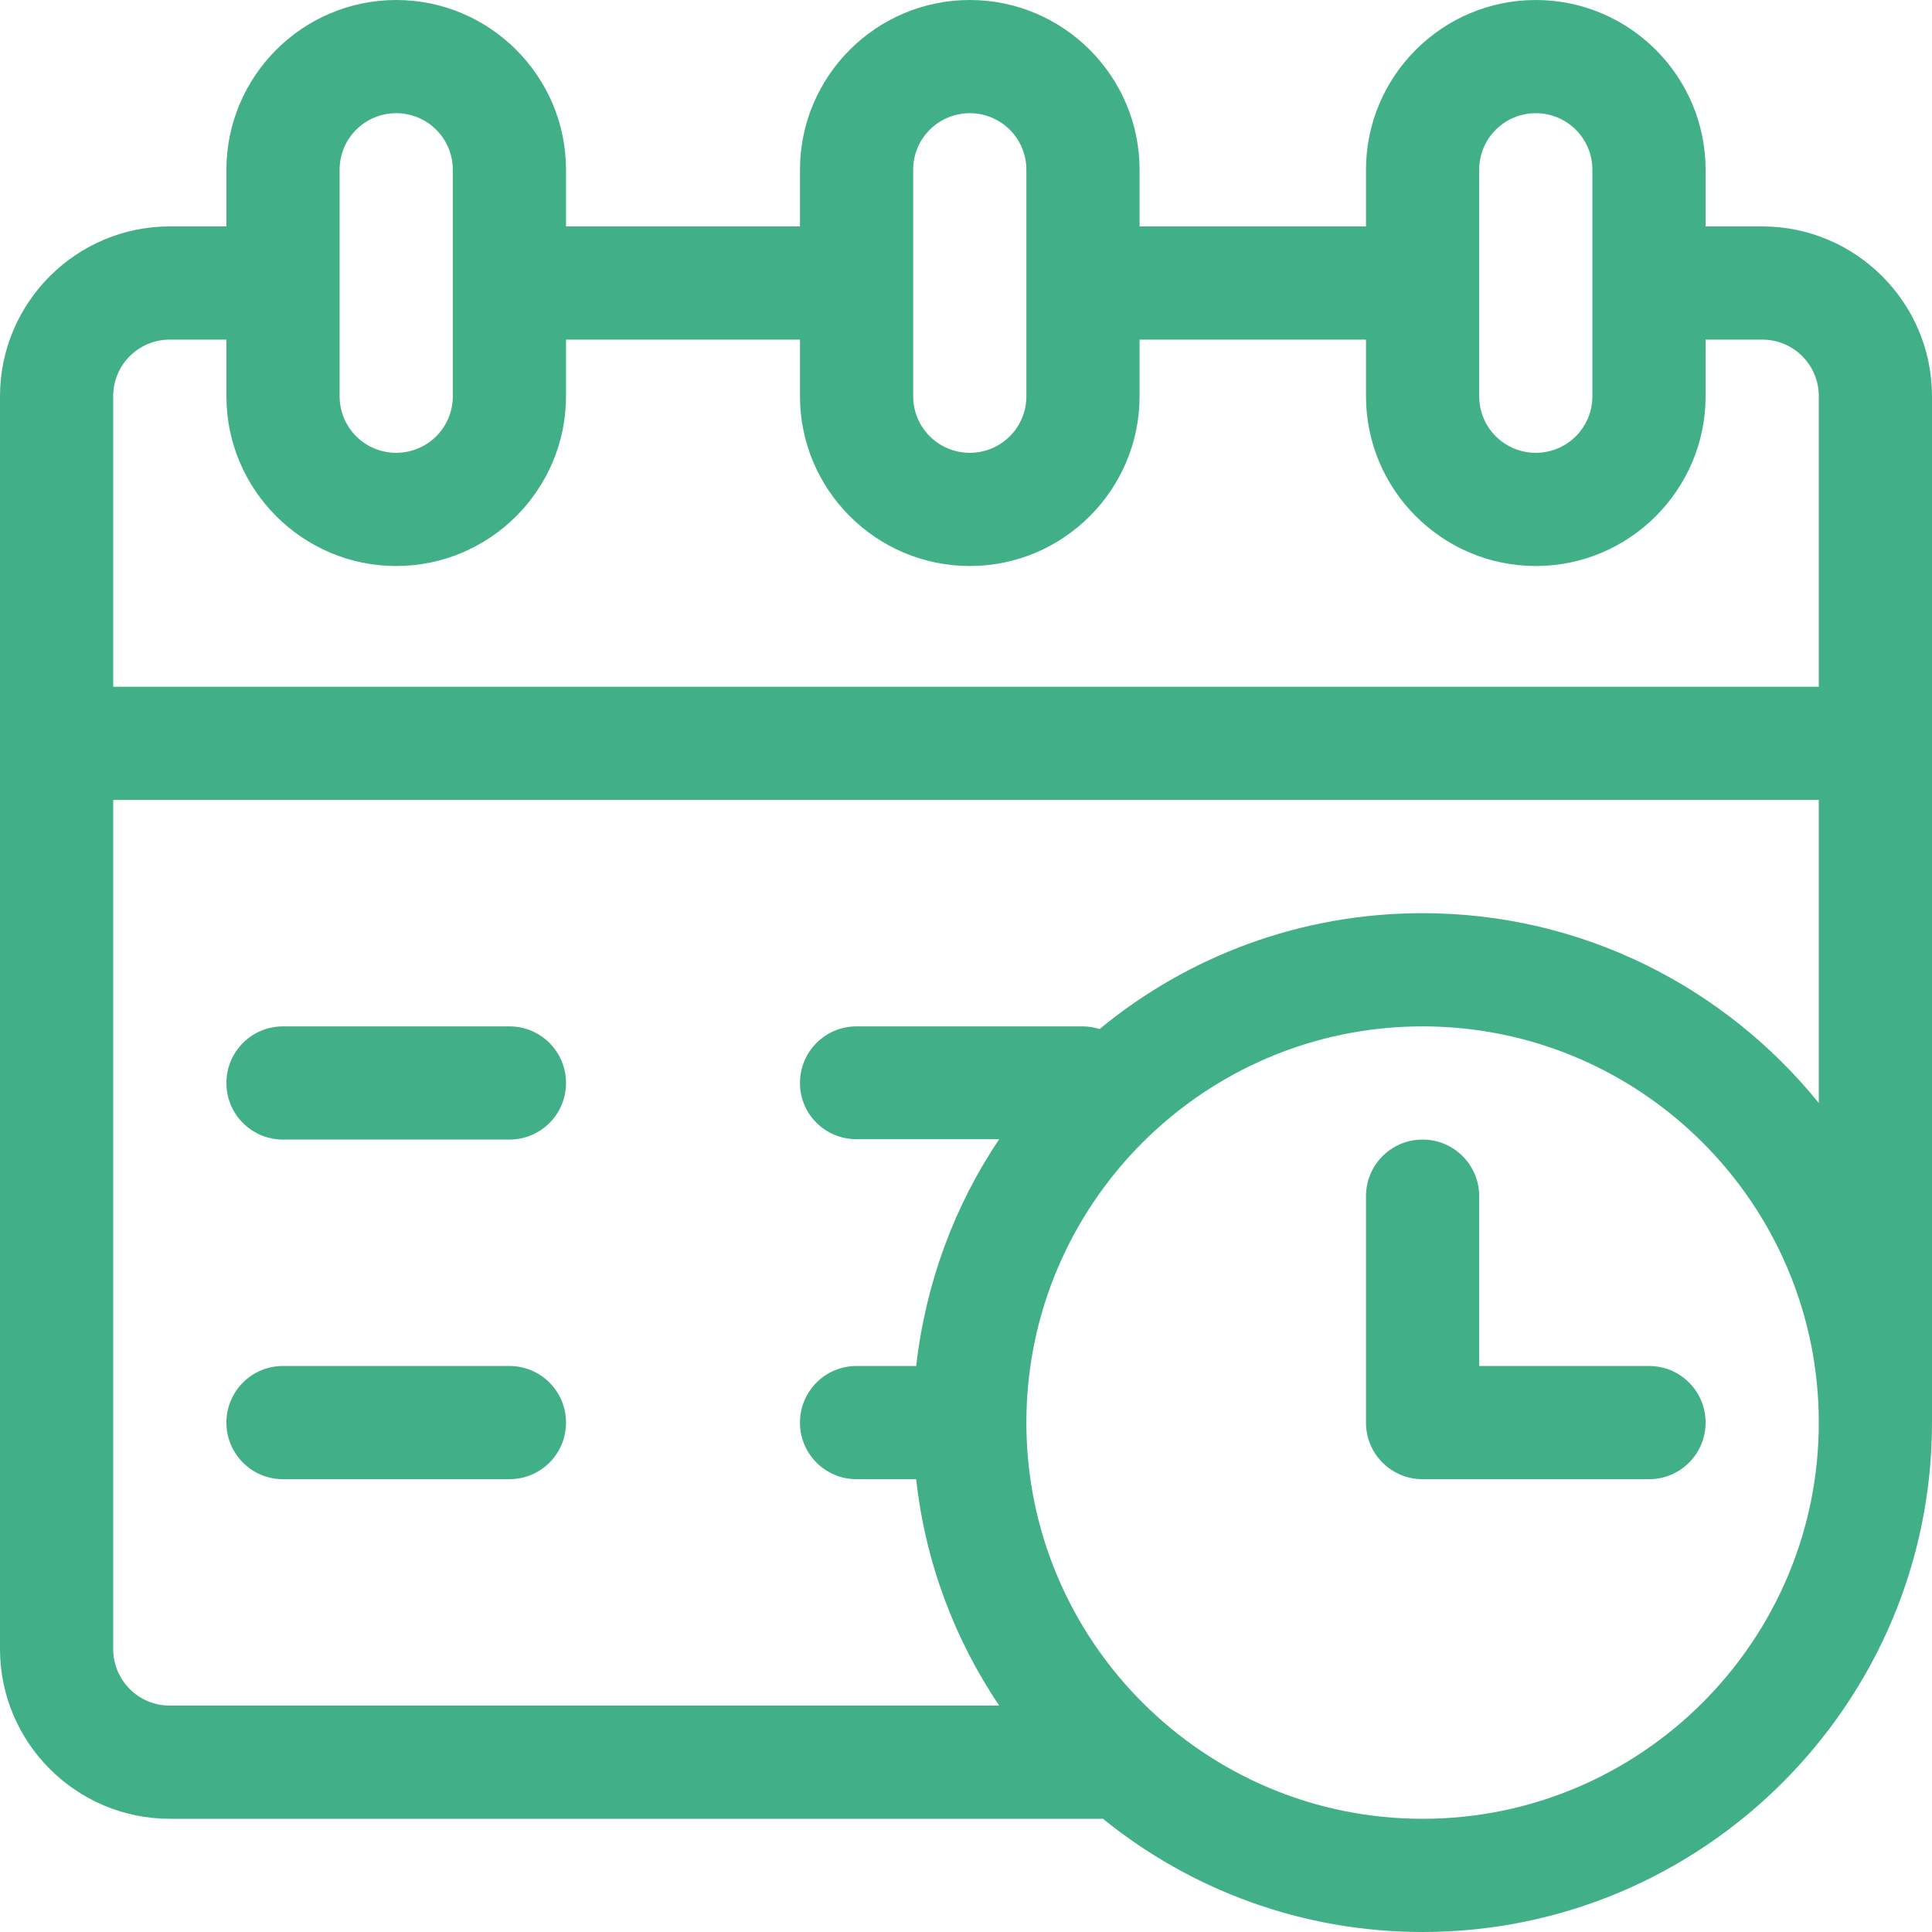 <?xml version="1.0" encoding="utf-8"?>
<!-- Generator: Adobe Illustrator 22.0.1, SVG Export Plug-In . SVG Version: 6.00 Build 0)  -->
<svg version="1.1" id="Capa_1" xmlns="http://www.w3.org/2000/svg" xmlns:xlink="http://www.w3.org/1999/xlink" x="0px" y="0px"
	 viewBox="0 0 512 512" style="enable-background:new 0 0 512 512;" xml:space="preserve">
<style type="text/css">
	.st0{fill:#42B086;}
</style>
<g>
	<g>
		<path class="st0" d="M437,362h-45v-45c0-8.3-6.7-15-15-15s-15,6.7-15,15v60c0,8.3,6.7,15,15,15h60c8.3,0,15-6.7,15-15
			S445.3,362,437,362z"/>
	</g>
</g>
<g>
	<g>
		<path class="st0" d="M135,272H75c-8.3,0-15,6.7-15,15s6.7,15,15,15h60c8.3,0,15-6.7,15-15S143.3,272,135,272z"/>
	</g>
</g>
<g>
	<g>
		<path class="st0" d="M135,362H75c-8.3,0-15,6.7-15,15s6.7,15,15,15h60c8.3,0,15-6.7,15-15S143.3,362,135,362z"/>
	</g>
</g>
<g>
	<g>
		<path class="st0" d="M467,60h-15V45c0-24.8-20.2-45-45-45s-45,20.2-45,45v15h-60V45c0-24.8-20.2-45-45-45s-45,20.2-45,45v15h-62
			V45c0-24.8-20.2-45-45-45S60,20.2,60,45v15H45C20.2,60,0,80.2,0,105v332c0,24.8,20.2,45,45,45h247.3c23.2,18.8,52.7,30,84.7,30
			c74.4,0,135-60.6,135-135V105C512,80.2,491.8,60,467,60z M392,45c0-8.3,6.7-15,15-15s15,6.7,15,15v60c0,8.3-6.7,15-15,15
			s-15-6.7-15-15V45z M242,75C242,75,242,75,242,75C242,75,242,75,242,75V45c0-8.3,6.7-15,15-15s15,6.7,15,15v60c0,8.3-6.7,15-15,15
			s-15-6.7-15-15V75z M90,45c0-8.3,6.7-15,15-15s15,6.7,15,15v60c0,8.3-6.7,15-15,15s-15-6.7-15-15V45z M377,482
			c-57.9,0-105-47.1-105-105s47.1-105,105-105s105,47.1,105,105S434.9,482,377,482z M482,292.3c-24.8-30.6-62.6-50.3-105-50.3
			c-32.5,0-62.3,11.5-85.6,30.7c-1.4-0.4-2.9-0.7-4.4-0.7h-60c-8.3,0-15,6.7-15,15s6.7,14.9,15,14.9h37.8
			c-11.8,17.5-19.5,38.1-22,60.1H227c-8.3,0-15,6.7-15,15s6.7,15,15,15h15.8c2.4,22,10.2,42.5,22,60H45c-8.3,0-15-6.7-15-15V212h452
			V292.3z M482,182H30v-77c0-8.3,6.7-15,15-15h15v15c0,24.8,20.2,45,45,45s45-20.2,45-45V90h62v15c0,24.8,20.2,45,45,45
			s45-20.2,45-45V90h60v15c0,24.8,20.2,45,45,45s45-20.2,45-45V90h15c8.3,0,15,6.7,15,15V182z"/>
	</g>
</g>
</svg>
